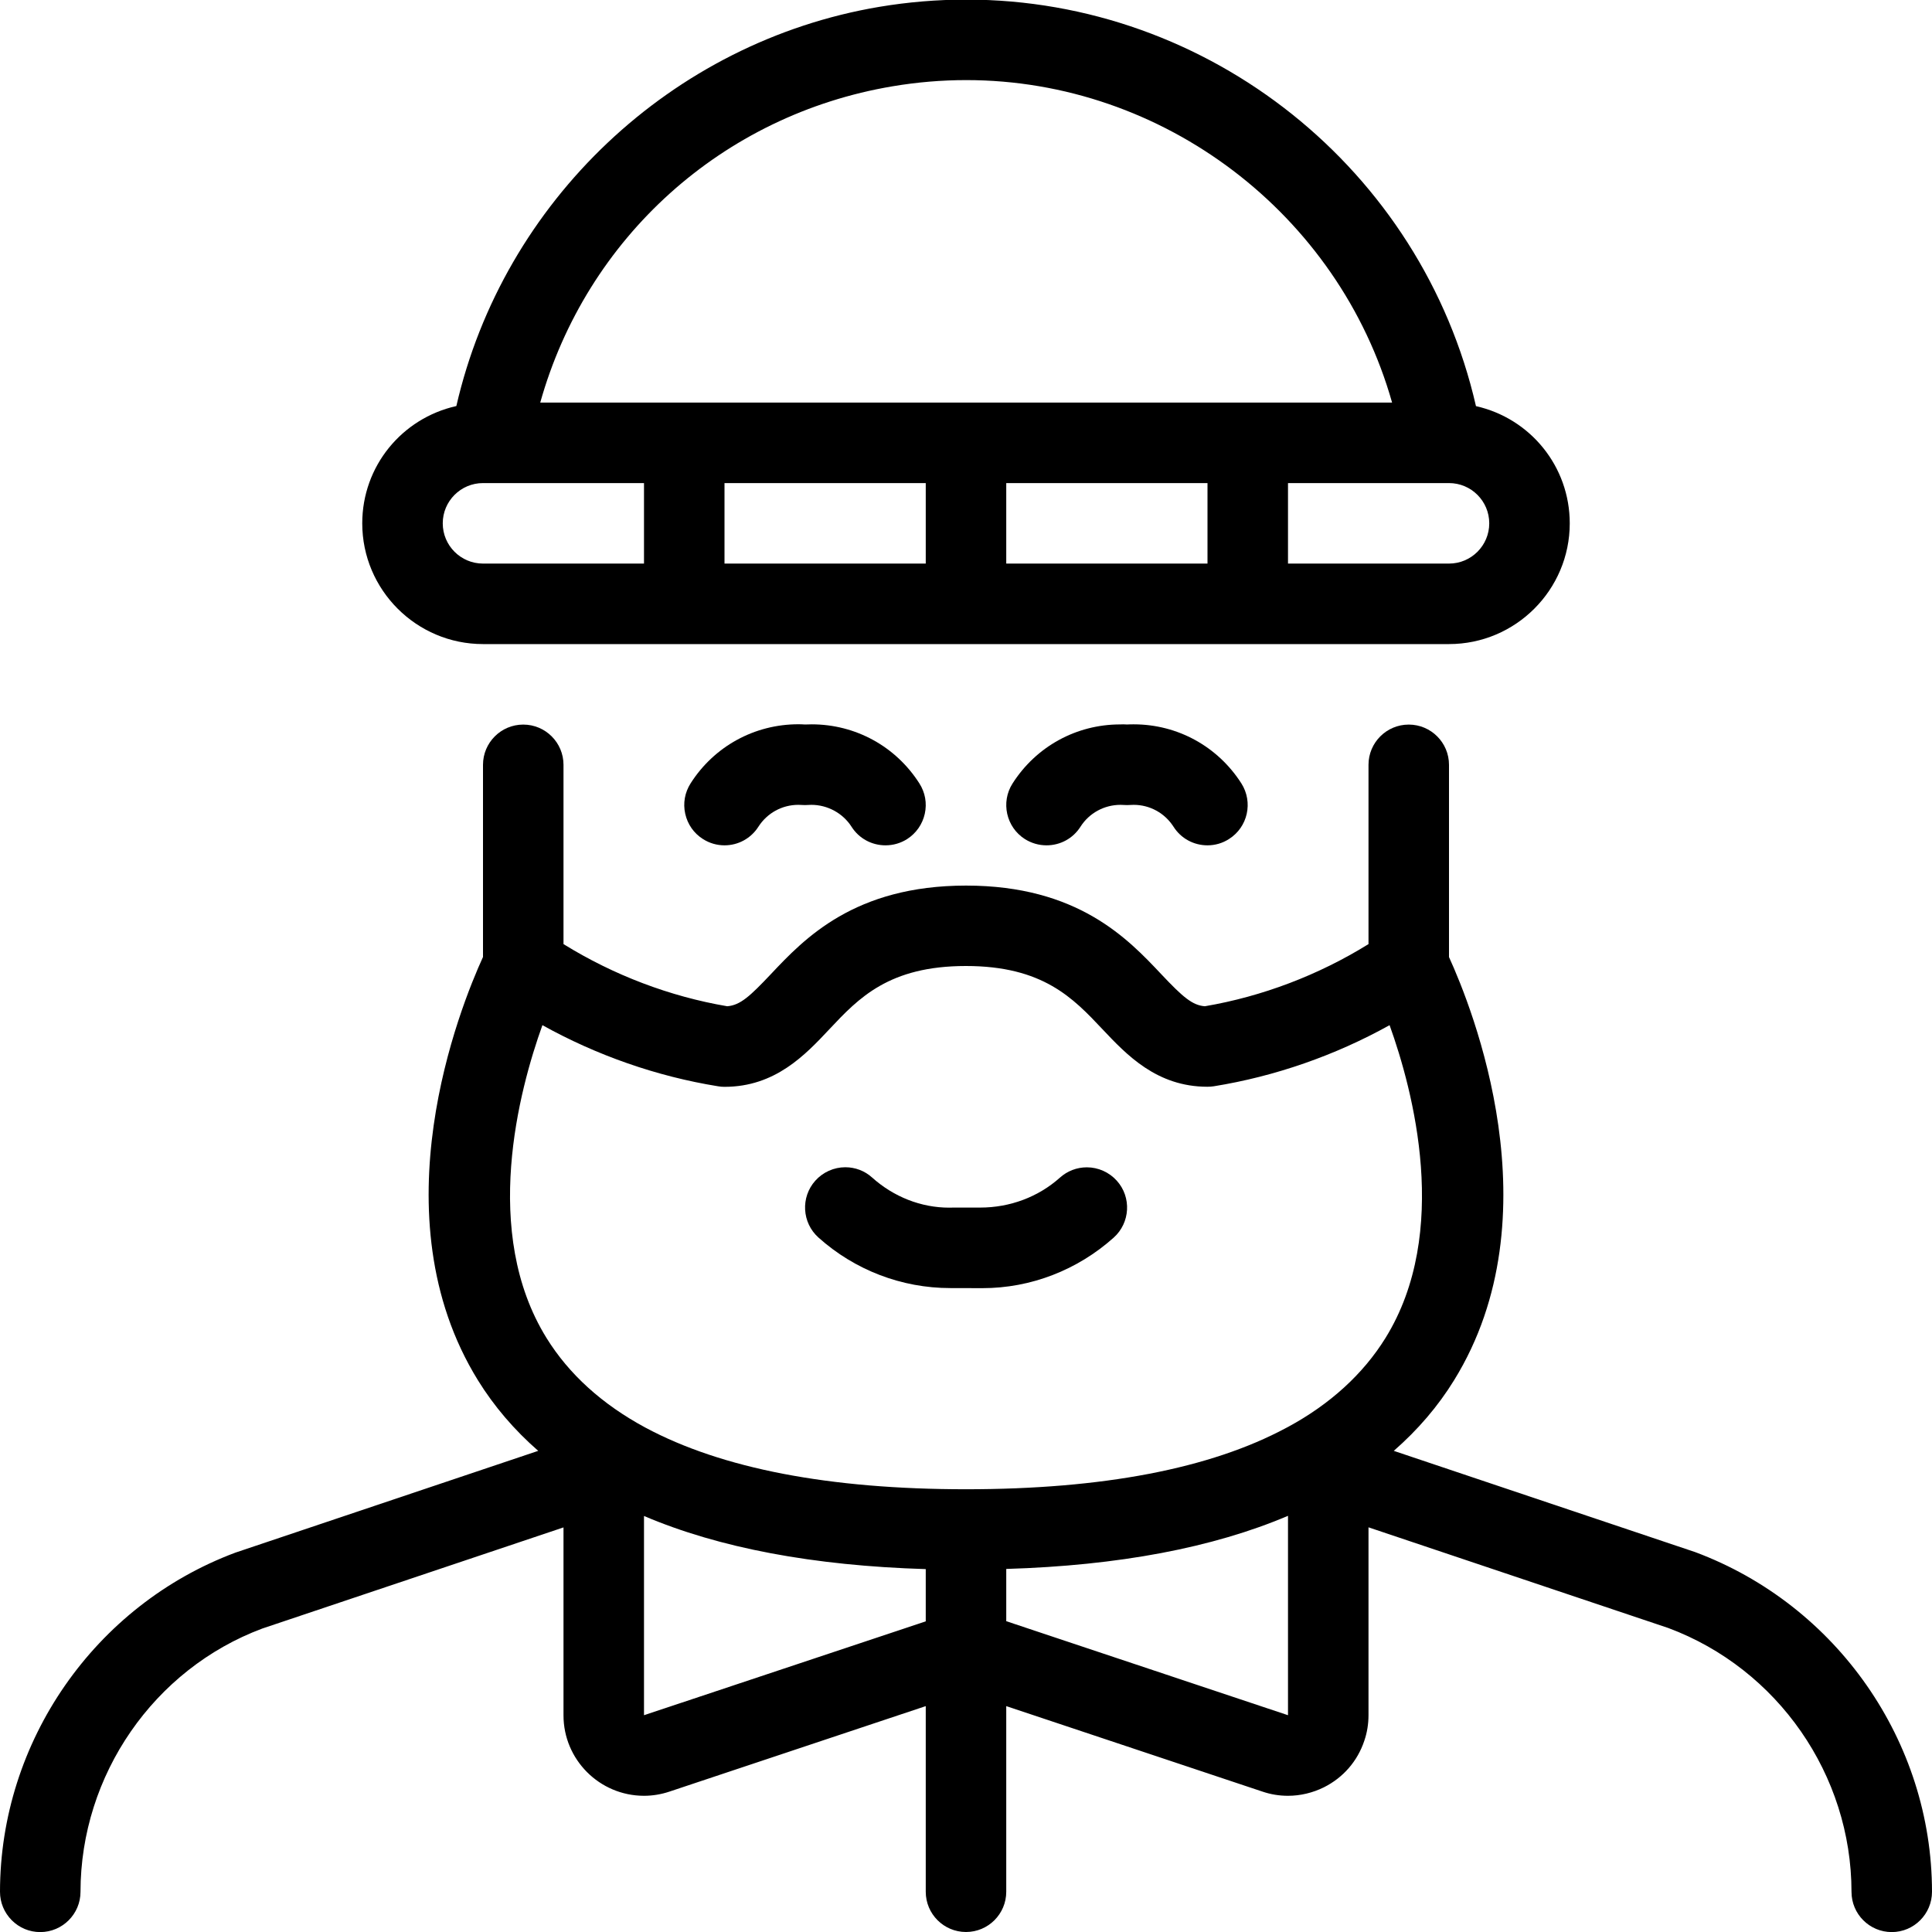 <?xml version="1.0" encoding="utf-8"?>
<!-- Generator: Adobe Illustrator 22.1.0, SVG Export Plug-In . SVG Version: 6.00 Build 0)  -->
<svg version="1.1" id="Layer_1" xmlns="http://www.w3.org/2000/svg" xmlns:xlink="http://www.w3.org/1999/xlink" x="0px" y="0px"
	 viewBox="0 0 24 24" style="enable-background:new 0 0 24 24;" xml:space="preserve">
<g>
	<title>people-man-beard-3</title>
	<path d="M9,10.501c-0.095,0-0.188-0.027-0.269-0.079c-0.113-0.072-0.19-0.183-0.219-0.314c-0.029-0.13-0.005-0.264,0.067-0.377
		c0.293-0.46,0.794-0.734,1.339-0.734C9.945,8.997,9.972,8.998,10,9c0.028-0.001,0.055-0.002,0.083-0.002
		c0.545,0,1.045,0.274,1.338,0.734c0.072,0.113,0.096,0.246,0.067,0.377c-0.029,0.13-0.107,0.242-0.219,0.314
		c-0.08,0.051-0.173,0.078-0.269,0.078c-0.172,0-0.33-0.086-0.422-0.231c-0.107-0.168-0.298-0.272-0.499-0.272
		c-0.014,0-0.073,0.003-0.079,0.003c-0.013,0-0.068-0.003-0.083-0.003c-0.202,0-0.387,0.102-0.496,0.272
		C9.329,10.414,9.172,10.501,9,10.501z"/>
	<path d="M15,10.501c-0.172,0-0.33-0.086-0.422-0.231c-0.109-0.17-0.294-0.272-0.495-0.272c-0.015,0-0.077,0.003-0.083,0.003
		c-0.013,0-0.066-0.003-0.08-0.003c-0.203,0-0.39,0.102-0.498,0.272c-0.092,0.145-0.25,0.231-0.422,0.231
		c-0.095,0-0.188-0.027-0.269-0.078c-0.232-0.148-0.301-0.458-0.153-0.69c0.293-0.46,0.793-0.734,1.337-0.734
		C13.943,8.997,13.972,8.998,14,9c0.028-0.002,0.056-0.002,0.084-0.002c0.544,0,1.044,0.275,1.337,0.734
		c0.148,0.233,0.08,0.542-0.153,0.69C15.188,10.474,15.095,10.501,15,10.501z"/>
	<path d="M11.805,16.001c-0.604,0-1.186-0.223-1.638-0.628c-0.205-0.184-0.223-0.5-0.039-0.706c0.095-0.106,0.231-0.167,0.373-0.167
		c0.123,0,0.242,0.045,0.333,0.128c0.269,0.241,0.609,0.374,0.957,0.374l0.053-0.001h0.332c0.371,0,0.723-0.132,0.992-0.373
		c0.092-0.082,0.21-0.127,0.333-0.127c0.142,0,0.278,0.061,0.373,0.167c0.184,0.205,0.166,0.522-0.039,0.706
		c-0.453,0.405-1.032,0.628-1.63,0.628L11.805,16.001z"/>
	<path d="M6,8.001c-0.827,0-1.5-0.673-1.5-1.5c0-0.708,0.491-1.305,1.169-1.457c0.584-2.543,2.675-4.525,5.254-4.959
		c0.357-0.06,0.721-0.09,1.08-0.09c3.024,0,5.66,2.114,6.332,5.05C19.01,5.197,19.5,5.794,19.5,6.501c0,0.827-0.673,1.5-1.5,1.5H6z
		 M18,7.001c0.276,0,0.5-0.224,0.5-0.5s-0.224-0.5-0.5-0.5h-2v1H18z M15,7.001v-1h-2.5v1H15z M11.5,7.001v-1H9v1H11.5z M6,6.001
		c-0.276,0-0.5,0.224-0.5,0.5s0.224,0.5,0.5,0.5h2v-1H6z M17.293,5.001c-0.661-2.339-2.837-4.006-5.29-4.006
		c-0.305,0-0.613,0.026-0.915,0.077C8.974,1.427,7.286,2.953,6.711,5.001H17.293z"/>
	<path d="M23.5,24.001c-0.276,0-0.5-0.224-0.5-0.5c-0.001-1.452-0.915-2.769-2.275-3.277L17,18.973v2.334
		c0,0.108-0.017,0.215-0.052,0.317c-0.084,0.253-0.262,0.458-0.501,0.578c-0.139,0.069-0.293,0.106-0.447,0.106
		c-0.108,0-0.214-0.017-0.317-0.052L12.5,21.194v2.306c0,0.276-0.224,0.5-0.5,0.5c-0.276,0-0.5-0.224-0.5-0.5v-2.306l-3.184,1.062
		c-0.102,0.034-0.208,0.052-0.317,0.052c-0.552-0.001-1-0.45-0.999-1.001v-2.333L3.259,20.23C1.912,20.733,1.001,22.049,1,23.501
		c0,0.275-0.224,0.5-0.5,0.5c-0.134,0-0.259-0.052-0.354-0.147C0.052,23.759,0,23.634,0,23.5c0.001-1.866,1.176-3.56,2.925-4.213
		l3.761-1.264c-0.299-0.261-0.55-0.555-0.749-0.877C4.671,15.098,5.715,12.511,6,11.888V9.501c0-0.276,0.224-0.5,0.5-0.5
		S7,9.225,7,9.501v2.227c0.622,0.385,1.321,0.651,2.034,0.772c0.163-0.013,0.283-0.125,0.544-0.401
		c0.412-0.437,1.035-1.098,2.423-1.098c1.387,0,2.01,0.661,2.422,1.098c0.273,0.29,0.39,0.389,0.544,0.401
		c0.712-0.121,1.412-0.387,2.033-0.772V9.501c0-0.276,0.224-0.5,0.5-0.5s0.5,0.224,0.5,0.5v2.388
		c0.285,0.623,1.329,3.209,0.063,5.257c-0.199,0.323-0.45,0.616-0.749,0.877l3.745,1.258c1.761,0.658,2.94,2.352,2.941,4.219
		C24,23.776,23.776,24.001,23.5,24.001z M16,21.307l0-2.477c-0.931,0.396-2.105,0.618-3.5,0.66v0.649L16,21.307z M8,21.307
		l3.5-1.166v-0.649c-1.395-0.042-2.569-0.263-3.5-0.66V21.307z M6.738,12.735c-0.291,0.809-0.762,2.573,0.051,3.886
		c0.278,0.449,0.691,0.824,1.228,1.113c0.951,0.51,2.288,0.766,3.983,0.766c1.697,0,3.035-0.256,3.977-0.762
		c0.005-0.003,0.017-0.009,0.023-0.012c0.52-0.281,0.933-0.656,1.211-1.105c0.813-1.313,0.342-3.078,0.051-3.886
		c-0.676,0.376-1.425,0.637-2.183,0.759c-0.025,0.004-0.052,0.006-0.08,0.006c-0.63,0-1.004-0.397-1.305-0.716
		c-0.363-0.385-0.739-0.784-1.695-0.784c-0.956,0-1.332,0.398-1.695,0.784C10.004,13.104,9.63,13.501,9,13.501
		c-0.027,0-0.054-0.002-0.081-0.007C8.162,13.372,7.414,13.111,6.738,12.735z"/>
</g>
</svg>
